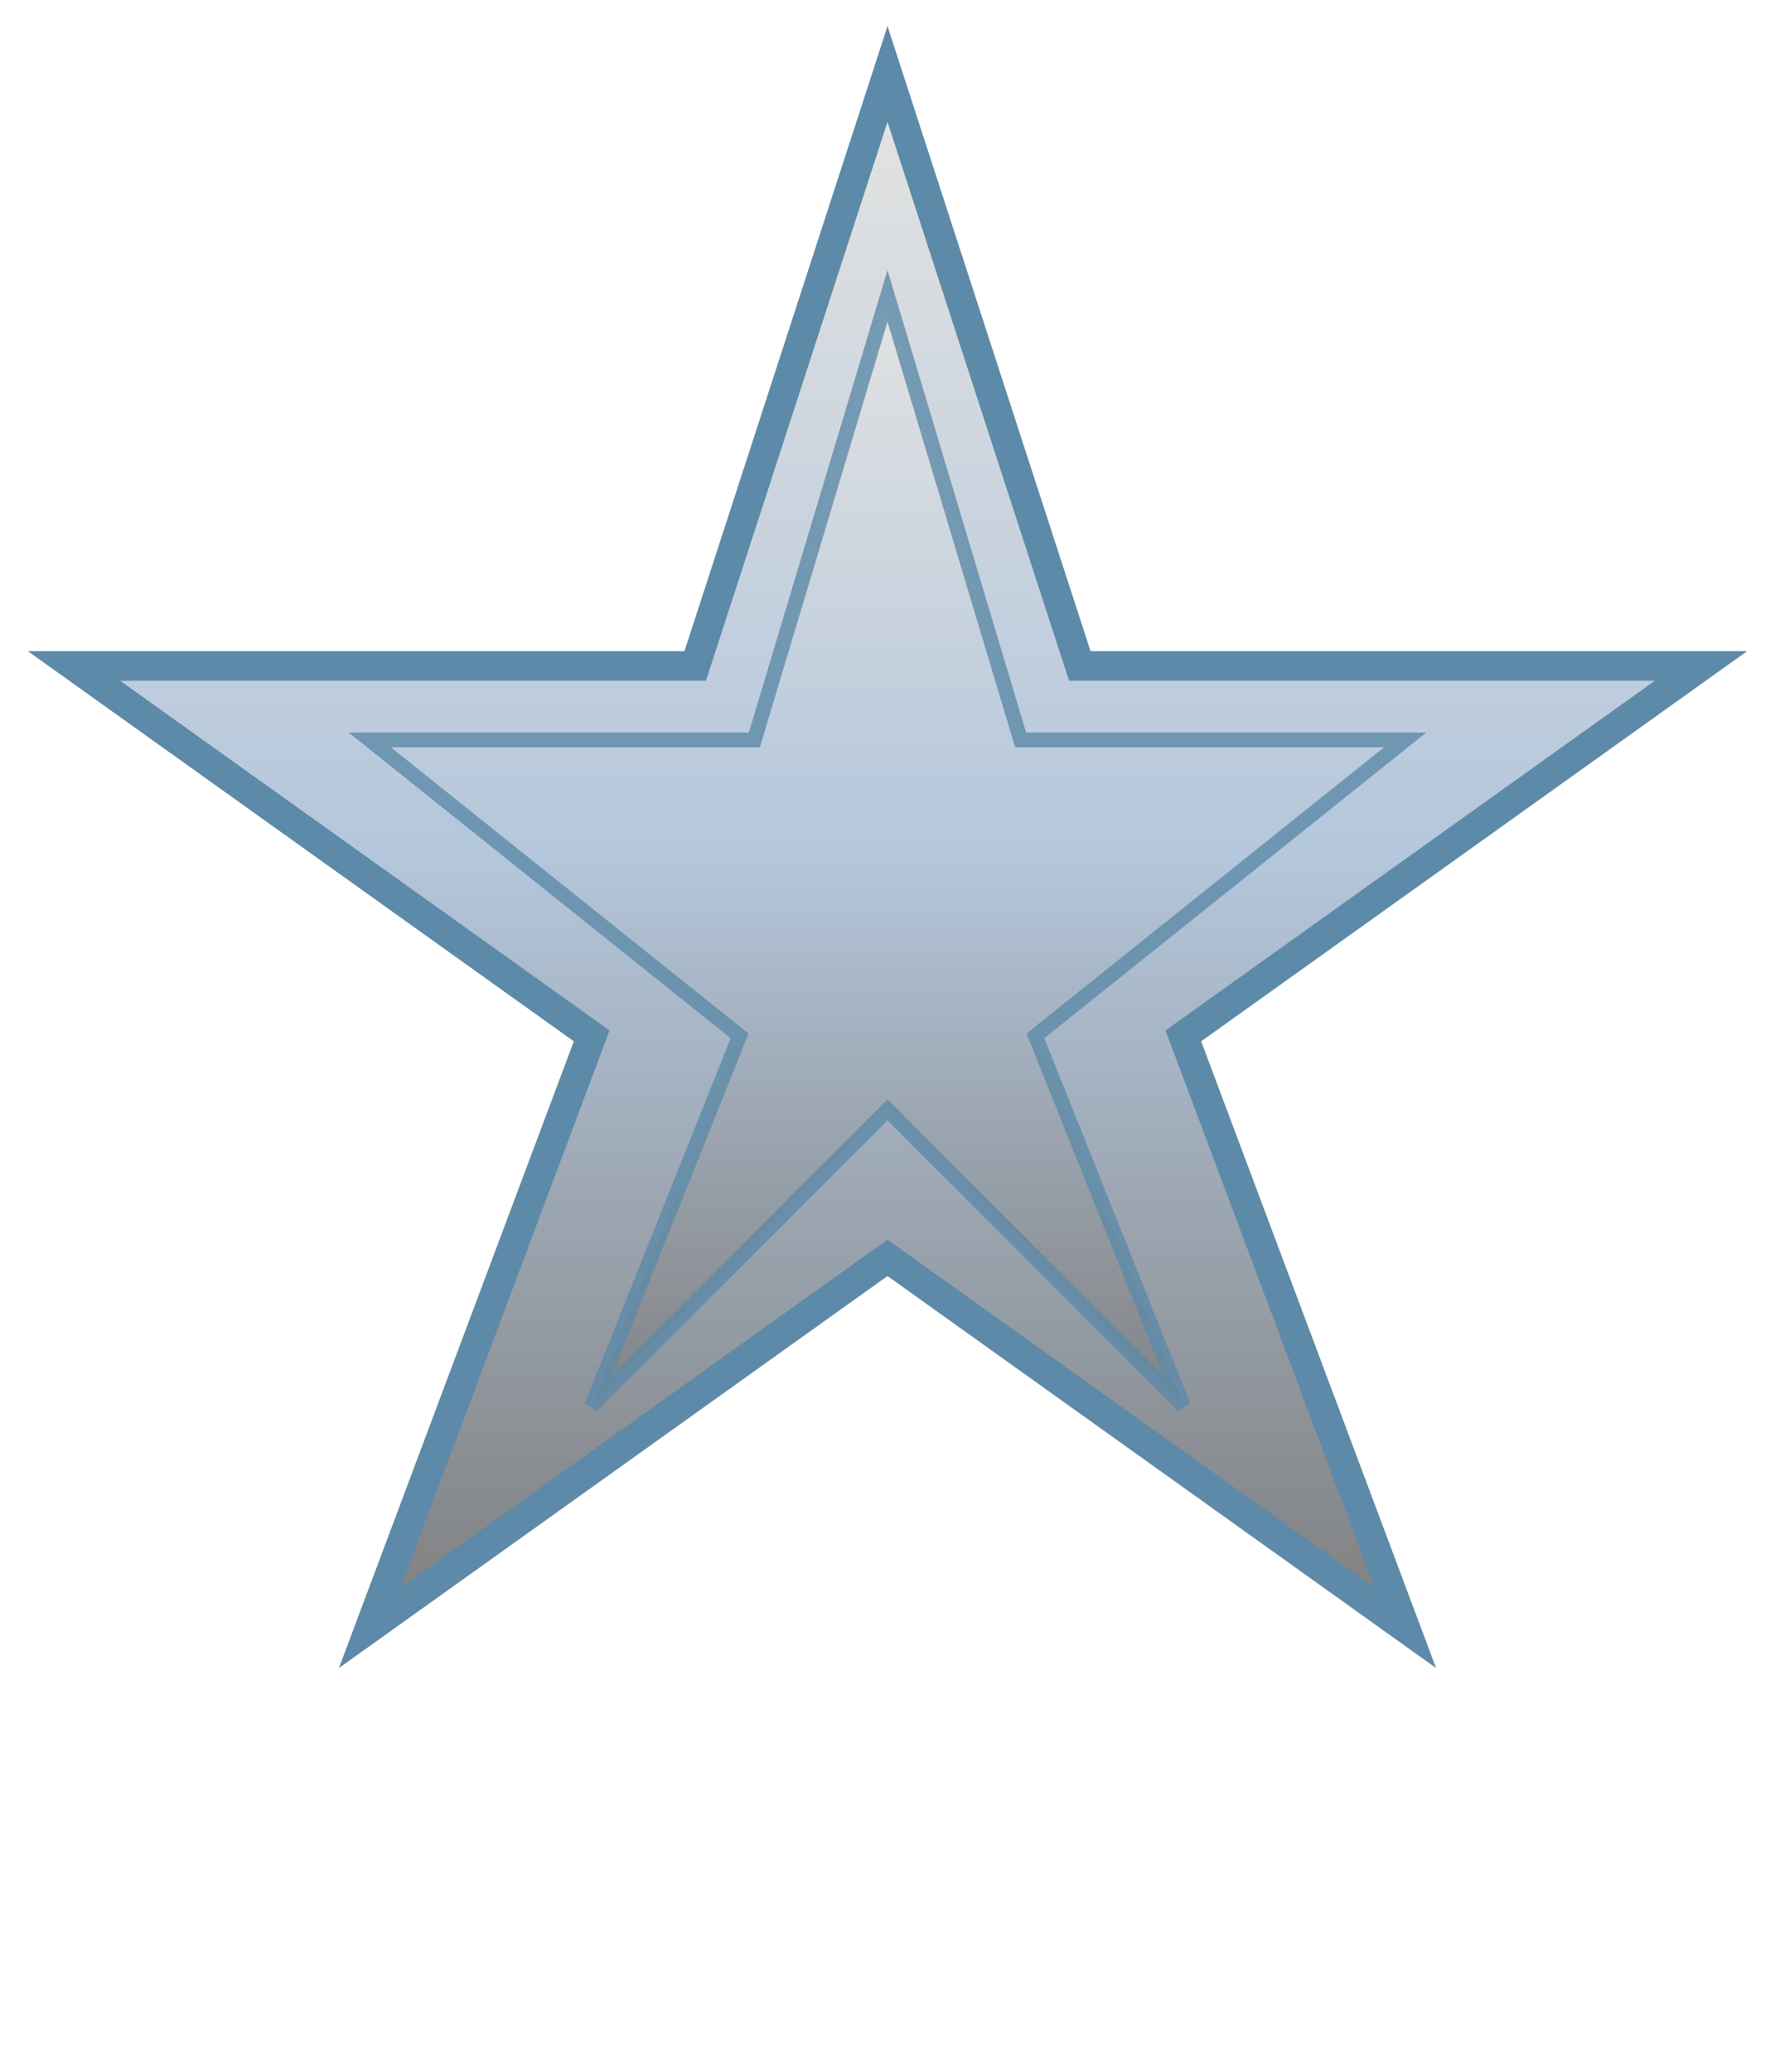<svg width="120" height="140" viewBox="0 0 120 140" xmlns="http://www.w3.org/2000/svg">
  <defs>
    <linearGradient id="platinumGrad" x1="0%" y1="0%" x2="0%" y2="100%">
      <stop offset="0%" stop-color="#E5E4E2"/>
      <stop offset="50%" stop-color="#B4C7DC"/>
      <stop offset="100%" stop-color="#7F7F7F"/>
    </linearGradient>
    <filter id="starGlow" x="-30%" y="-30%" width="160%" height="160%">
      <feGaussianBlur stdDeviation="3" result="blur"/>
      <feComposite in="SourceGraphic" in2="blur" operator="over"/>
    </filter>
  </defs>
  <path d="M60,5 L73,45 L115,45 L80,70 L95,110 L60,85 L25,110 L40,70 L5,45 L47,45 Z" 
        fill="url(#platinumGrad)" filter="url(#starGlow)" stroke="#5D8AA8" stroke-width="2"/>
  <path d="M60,20 L69,50 L95,50 L70,70 L80,95 L60,75 L40,95 L50,70 L25,50 L51,50 Z" 
        fill="url(#platinumGrad)" opacity="0.8" stroke="#5D8AA8" stroke-width="1"/>
</svg>